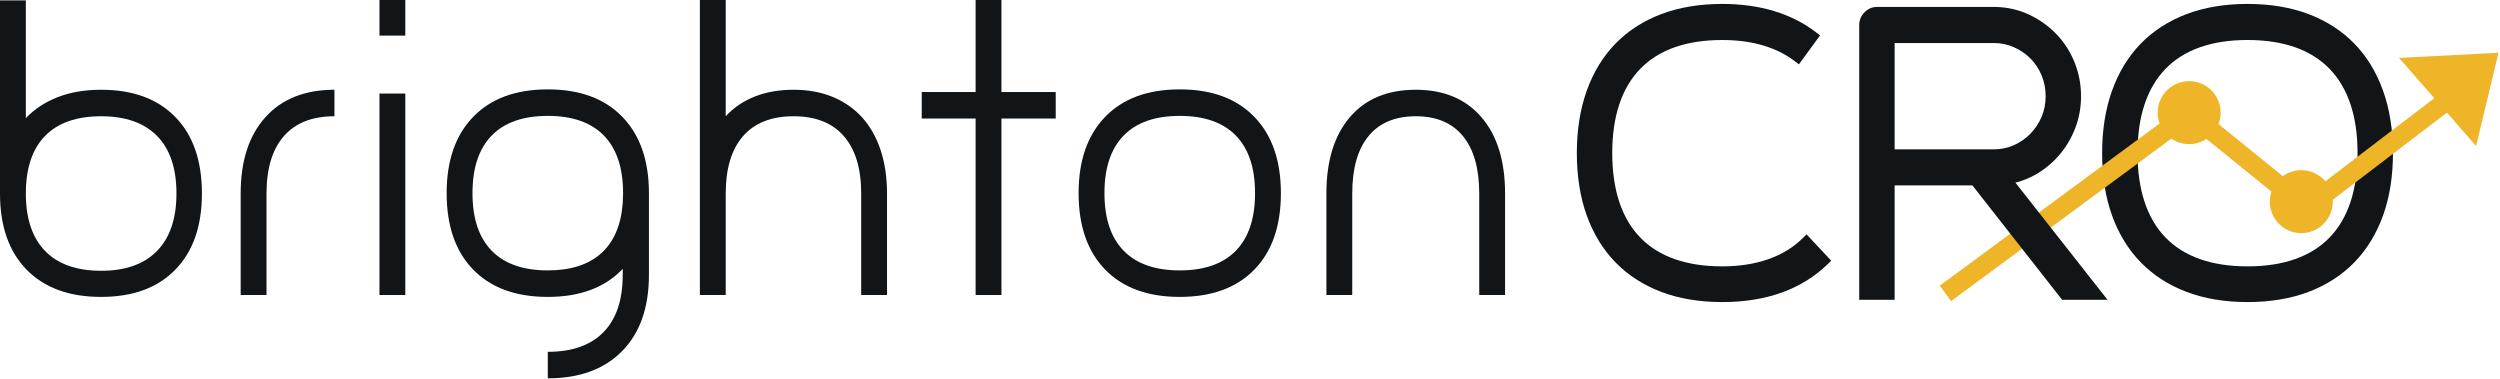 <?xml version="1.0" encoding="UTF-8" standalone="no"?><!DOCTYPE svg PUBLIC "-//W3C//DTD SVG 1.1//EN" "http://www.w3.org/Graphics/SVG/1.1/DTD/svg11.dtd"><svg width="100%" height="100%" viewBox="0 0 1390 211" version="1.1" xmlns="http://www.w3.org/2000/svg" xmlns:xlink="http://www.w3.org/1999/xlink" xml:space="preserve" style="fill-rule:evenodd;clip-rule:evenodd;stroke-linejoin:round;stroke-miterlimit:1.414;"><g><path d="M1310.8,85.066c0,20.523 -5.24,36.335 -15.56,46.998c-10.31,10.64 -25.65,16.035 -45.61,16.035c-19.95,0 -35.29,-5.395 -45.6,-16.035c-10.33,-10.663 -15.56,-26.475 -15.56,-46.998c0,-20.38 5.23,-36.121 15.56,-46.788c10.31,-10.639 25.65,-16.034 45.6,-16.034c19.95,0 35.3,5.395 45.61,16.034c10.32,10.667 15.56,26.408 15.56,46.788Zm14.2,-34.585c-3.67,-10.282 -9.05,-19.107 -15.99,-26.231c-6.95,-7.124 -15.53,-12.65 -25.49,-16.423c-9.91,-3.747 -21.31,-5.647 -33.89,-5.647c-12.57,0 -23.97,1.9 -33.88,5.647c-9.97,3.775 -18.55,9.3 -25.49,16.424c-6.94,7.122 -12.32,15.948 -15.99,26.23c-3.65,10.205 -5.49,21.841 -5.49,34.585c0,12.888 1.84,24.561 5.49,34.696c3.67,10.215 9.05,19.004 15.99,26.119c6.95,7.128 15.52,12.654 25.49,16.424c9.9,3.749 21.3,5.647 33.88,5.647c12.59,0 23.99,-1.898 33.89,-5.647c9.96,-3.769 18.54,-9.294 25.49,-16.424c6.93,-7.115 12.31,-15.903 15.99,-26.119c3.65,-10.143 5.49,-21.816 5.49,-34.696c0,-12.736 -1.84,-24.371 -5.49,-34.585Z" style="fill:#111517;fill-rule:nonzero;"/><path d="M1084.81,167.412l-6.32,-8.57l128.35,-94.677l6.32,8.57l-128.35,94.677Z" style="fill:#eeb529;fill-rule:nonzero;"/><path d="M1285.67,119.705l-6.46,-8.467l82.63,-63.036l6.46,8.467l-82.63,63.036Z" style="fill:#eeb529;fill-rule:nonzero;"/><path d="M1279.09,119.61l-65.27,-52.847l6.7,-8.277l65.27,52.848l-6.7,8.276Z" style="fill:#eeb529;fill-rule:nonzero;"/><path d="M1234.68,62.624c0,9.673 -7.84,17.515 -17.51,17.515c-9.68,0 -17.52,-7.842 -17.52,-17.515c0,-9.672 7.84,-17.514 17.52,-17.514c9.67,0 17.51,7.842 17.51,17.514Z" style="fill:#eeb529;fill-rule:nonzero;"/><path d="M1297.03,112.117c0,9.673 -7.84,17.515 -17.51,17.515c-9.67,0 -17.51,-7.842 -17.51,-17.515c0,-9.673 7.84,-17.514 17.51,-17.514c9.67,0 17.51,7.841 17.51,17.514Z" style="fill:#eeb529;fill-rule:nonzero;"/><path d="M1376.72,81.188l-42.85,-49.003l55.3,-2.859l-12.45,51.862Z" style="fill:#eeb529;fill-rule:nonzero;"/><path d="M56.236,150.55c13.545,0 23.91,-3.684 31.094,-11.053c7.183,-7.37 10.775,-18.004 10.775,-31.901c0,-14.035 -3.592,-24.704 -10.775,-32.005c-7.184,-7.298 -17.549,-10.95 -31.094,-10.95c-13.684,0 -24.084,3.652 -31.197,10.95c-7.116,7.301 -10.672,17.97 -10.672,32.005c0,13.897 3.556,24.531 10.672,31.901c7.113,7.369 17.513,11.053 31.197,11.053Zm0,-100.648c17.651,0 31.402,5.054 41.253,15.16c9.851,10.108 14.777,24.288 14.777,42.534c0,18.108 -4.926,32.216 -14.777,42.323c-9.851,10.107 -23.602,15.161 -41.253,15.161c-17.788,0 -31.607,-5.054 -41.459,-15.161c-9.851,-10.107 -14.777,-24.215 -14.777,-42.323l0,-107.386l14.367,0l0,65.484c4.788,-5.053 10.704,-8.949 17.753,-11.685c7.046,-2.738 15.086,-4.107 24.116,-4.107Z" style="fill:#111517;fill-rule:nonzero;"/><path d="M147.566,65.168c9.165,-10.176 21.961,-15.266 38.38,-15.266l0,14.739c-12.314,0 -21.688,3.685 -28.117,11.055c-6.434,7.37 -9.647,18.003 -9.647,31.9l0,56.431l-14.367,0l0,-56.431c0,-18.108 4.583,-32.248 13.751,-42.428Z" style="fill:#111517;fill-rule:nonzero;"/><path d="M210.983,164.027l0,-112.019l14.367,0l0,112.019l-14.367,0Zm14.367,-164.027l0,19.792l-14.367,0l0,-19.792l14.367,0Z" style="fill:#111517;fill-rule:nonzero;"/><path d="M346.438,107.385c0,-14.035 -3.559,-24.704 -10.672,-32.004c-7.117,-7.298 -17.516,-10.95 -31.197,-10.95c-13.683,0 -24.083,3.652 -31.196,10.95c-7.116,7.3 -10.672,17.969 -10.672,32.004c0,14.039 3.556,24.709 10.672,32.006c7.113,7.3 17.513,10.949 31.196,10.949c12.725,0 22.609,-3.158 29.657,-9.475c7.046,-6.317 11.048,-15.582 12.007,-27.795l0.205,-5.685Zm-41.869,-57.693c17.786,0 31.607,5.09 41.459,15.266c9.851,10.179 14.777,24.319 14.777,42.427l0,45.482c0,18.108 -4.961,32.216 -14.88,42.323c-9.922,10.106 -23.705,15.16 -41.356,15.16l0,-14.739c13.547,0 23.876,-3.652 30.992,-10.949c7.112,-7.301 10.672,-17.898 10.672,-31.795l0,-3.37c-9.852,10.391 -23.74,15.583 -41.664,15.583c-17.788,0 -31.607,-5.054 -41.458,-15.161c-9.852,-10.107 -14.778,-24.283 -14.778,-42.534c0,-18.108 4.926,-32.248 14.778,-42.427c9.851,-10.176 23.67,-15.266 41.458,-15.266Z" style="fill:#111517;fill-rule:nonzero;"/><path d="M441.259,49.902c8.071,0 15.323,1.336 21.755,4.001c6.43,2.668 11.869,6.458 16.317,11.37c4.445,4.916 7.866,10.949 10.262,18.108c2.392,7.16 3.592,15.233 3.592,24.215l0,56.431l-14.367,0l0,-56.431c0,-13.897 -3.217,-24.53 -9.646,-31.9c-6.433,-7.37 -15.736,-11.055 -27.913,-11.055c-12.314,0 -21.688,3.685 -28.118,11.055c-6.433,7.37 -9.646,18.003 -9.646,31.9l0,56.431l-14.367,0l0,-164.027l14.367,0l0,64.641c4.378,-4.77 9.748,-8.422 16.111,-10.949c6.363,-2.526 13.578,-3.79 21.653,-3.79Z" style="fill:#111517;fill-rule:nonzero;"/><path d="M586.979,65.905l-30.17,0l0,98.122l-14.367,0l0,-98.122l-29.965,0l0,-14.739l29.965,0l0,-51.166l14.367,0l0,51.166l30.17,0l0,14.739Z" style="fill:#111517;fill-rule:nonzero;"/><path d="M655.94,64.431c-13.684,0 -24.086,3.652 -31.197,10.95c-7.116,7.3 -10.673,17.969 -10.673,32.004c0,14.039 3.557,24.709 10.673,32.006c7.111,7.3 17.513,10.949 31.197,10.949c13.68,0 24.08,-3.649 31.195,-10.949c7.113,-7.297 10.673,-17.967 10.673,-32.006c0,-14.035 -3.56,-24.704 -10.673,-32.004c-7.115,-7.298 -17.515,-10.95 -31.195,-10.95Zm0,100.649c-17.791,0 -31.608,-5.054 -41.459,-15.161c-9.852,-10.107 -14.778,-24.283 -14.778,-42.534c0,-18.108 4.926,-32.248 14.778,-42.427c9.851,-10.176 23.668,-15.266 41.459,-15.266c17.785,0 31.606,5.09 41.458,15.266c9.851,10.179 14.777,24.319 14.777,42.427c0,18.251 -4.926,32.427 -14.777,42.534c-9.852,10.107 -23.673,15.161 -41.458,15.161Z" style="fill:#111517;fill-rule:nonzero;"/><path d="M836.816,164.027l-14.367,0l0,-56.431c0,-13.897 -3.012,-24.53 -9.03,-31.9c-6.023,-7.37 -14.778,-11.055 -26.271,-11.055c-11.494,0 -20.252,3.685 -26.271,11.055c-6.024,7.37 -9.031,18.003 -9.031,31.9l0,56.431l-14.367,0l0,-56.431c0,-18.108 4.342,-32.248 13.033,-42.428c8.687,-10.176 20.899,-15.266 36.636,-15.266c15.597,0 27.773,5.09 36.532,15.266c8.754,10.18 13.136,24.32 13.136,42.428l0,56.431Z" style="fill:#111517;fill-rule:nonzero;"/><path d="M1002.49,132.245c-5.17,5.166 -11.6,9.136 -19.12,11.795c-7.6,2.693 -16.28,4.059 -25.79,4.059c-19.96,0 -35.301,-5.395 -45.6,-16.035c-10.33,-10.663 -15.57,-26.475 -15.57,-46.998c0,-20.38 5.24,-36.121 15.57,-46.788c10.31,-10.639 25.649,-16.034 45.6,-16.034c16.56,0 30.17,3.995 40.45,11.875l2.17,1.655l11.75,-16.083l-2.05,-1.585c-13.69,-10.568 -31.3,-15.926 -52.32,-15.926c-12.58,0 -23.98,1.9 -33.89,5.647c-9.97,3.775 -18.54,9.3 -25.48,16.424c-6.948,7.123 -12.328,15.948 -15.999,26.23c-3.643,10.203 -5.491,21.839 -5.491,34.585c0,12.889 1.848,24.563 5.494,34.696c3.671,10.215 9.051,19.004 15.996,26.119c6.94,7.127 15.52,12.654 25.48,16.424c9.9,3.749 21.3,5.647 33.89,5.647c24.55,0 44.31,-7.126 58.71,-21.181l1.87,-1.822l-13.72,-14.65l-1.95,1.946Z" style="fill:#111517;fill-rule:nonzero;"/><path d="M1135.12,64.97c-1.5,3.533 -3.6,6.694 -6.23,9.394c-2.62,2.688 -5.72,4.831 -9.22,6.37c-3.47,1.527 -7.19,2.302 -11.04,2.302l-55.21,0l0,-59.107l55.21,0c3.86,0 7.57,0.774 11.04,2.301c3.51,1.542 6.62,3.658 9.25,6.286c2.61,2.621 4.7,5.769 6.2,9.358c1.49,3.584 2.25,7.489 2.25,11.608c0,4.114 -0.75,7.979 -2.25,11.488Zm-2.76,31.76c4.89,-2.882 9.23,-6.547 12.89,-10.895c3.67,-4.346 6.58,-9.315 8.66,-14.769c2.09,-5.475 3.15,-11.391 3.15,-17.584c0,-6.63 -1.24,-13.027 -3.68,-19.012c-2.45,-5.979 -5.88,-11.26 -10.21,-15.693c-4.31,-4.423 -9.37,-8.01 -15.04,-10.662c-5.72,-2.671 -11.91,-4.1 -18.47,-4.25l-66.09,0c-2.65,0 -4.98,1.014 -6.93,3.014c-1.93,1.982 -2.91,4.342 -2.91,7.018l0,152.792l19.69,0l0,-63.59l43.25,0l49.87,63.59l25.25,0l-51.21,-65.134c4.16,-1.053 8.11,-2.668 11.78,-4.825Z" style="fill:#111517;fill-rule:nonzero;"/></g></svg>